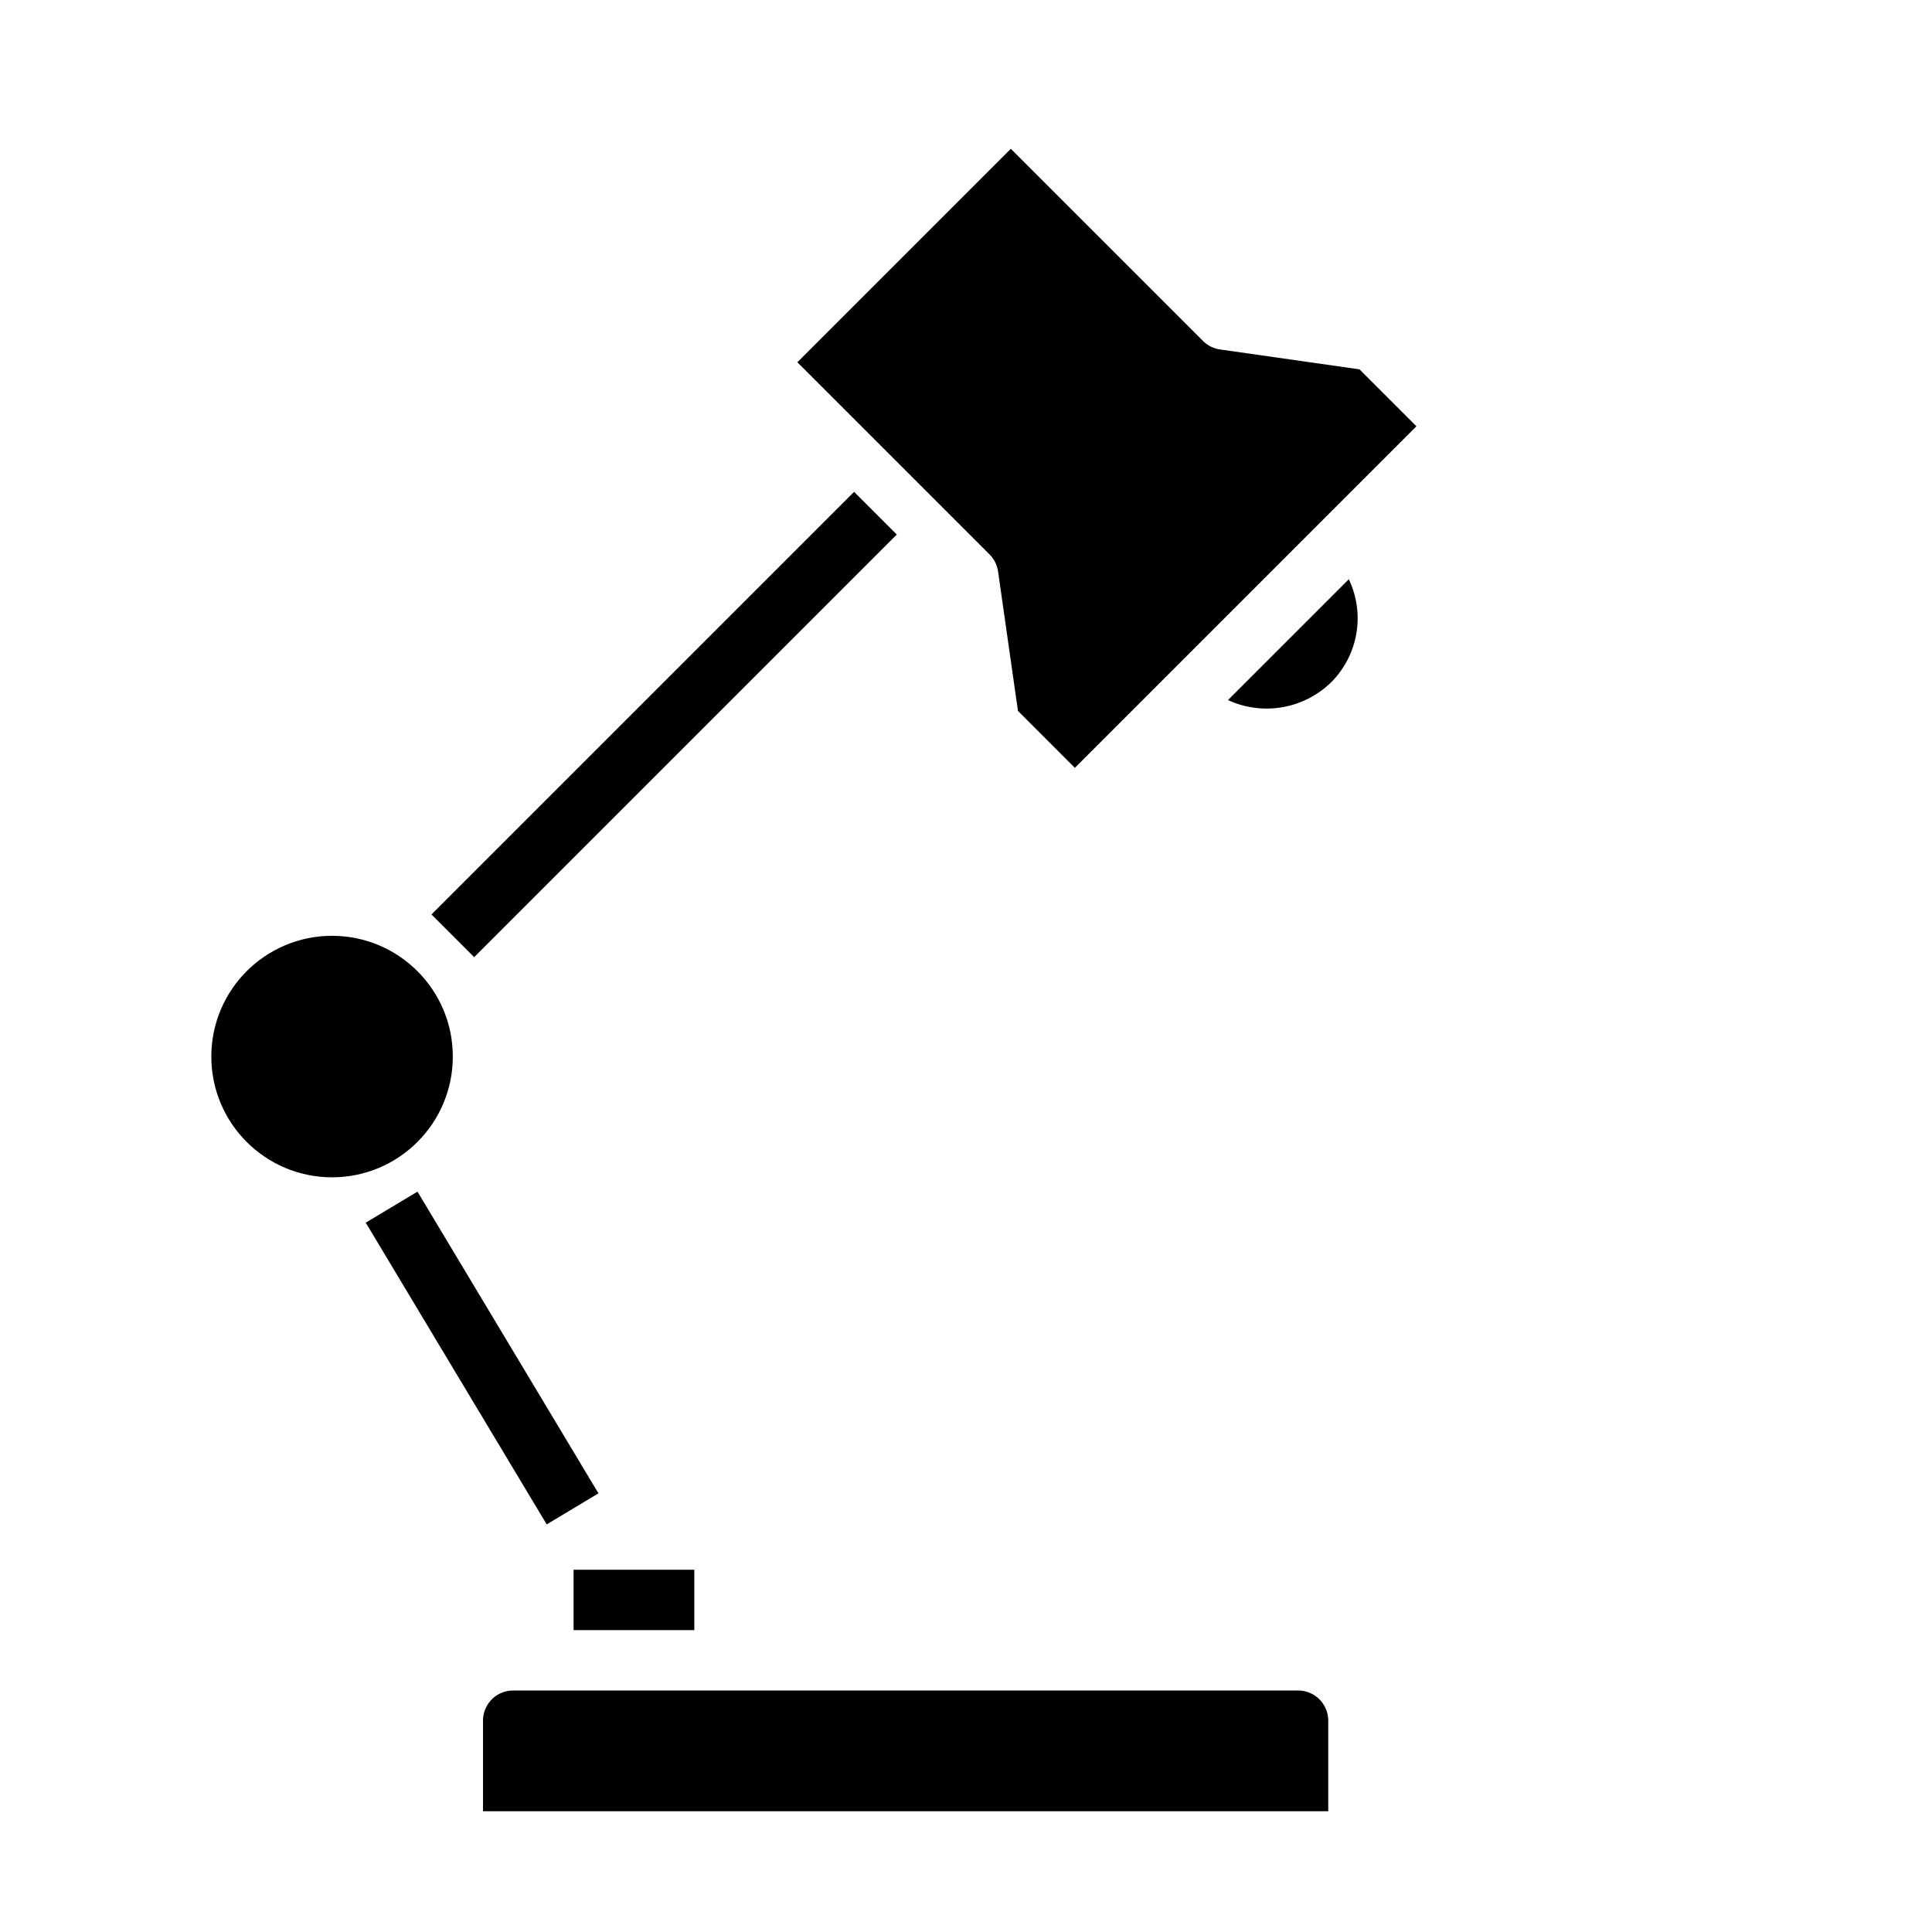 <svg xmlns="http://www.w3.org/2000/svg" viewBox="0 0 64 64" x="0px" y="0px"><g><rect x="12.101" y="23" width="19.799" height="2" transform="translate(-10.527 22.586) rotate(-45)"></rect><rect x="15" y="39.169" width="2" height="11.662" transform="matrix(0.857, -0.514, 0.514, 0.857, -20.872, 14.645)"></rect><circle cx="11" cy="35" r="4"></circle><path d="M44.679,19.191l-4,4a3.059,3.059,0,0,0,3.415-.587,3,3,0,0,0,.587-3.415Z"></path><path d="M40.415,11.576a1,1,0,0,1-.565-.283L33.485,4.929,26.414,12l6.364,6.364a1.009,1.009,0,0,1,.284.566l.659,4.619,1.885,1.887,2.83-2.83,5.656-5.656,2.829-2.829-1.887-1.886Z"></path><rect x="19" y="52" width="4" height="2"></rect><path d="M44,57a1,1,0,0,0-1-1H17a1,1,0,0,0-1,1v3H44Z"></path></g></svg>